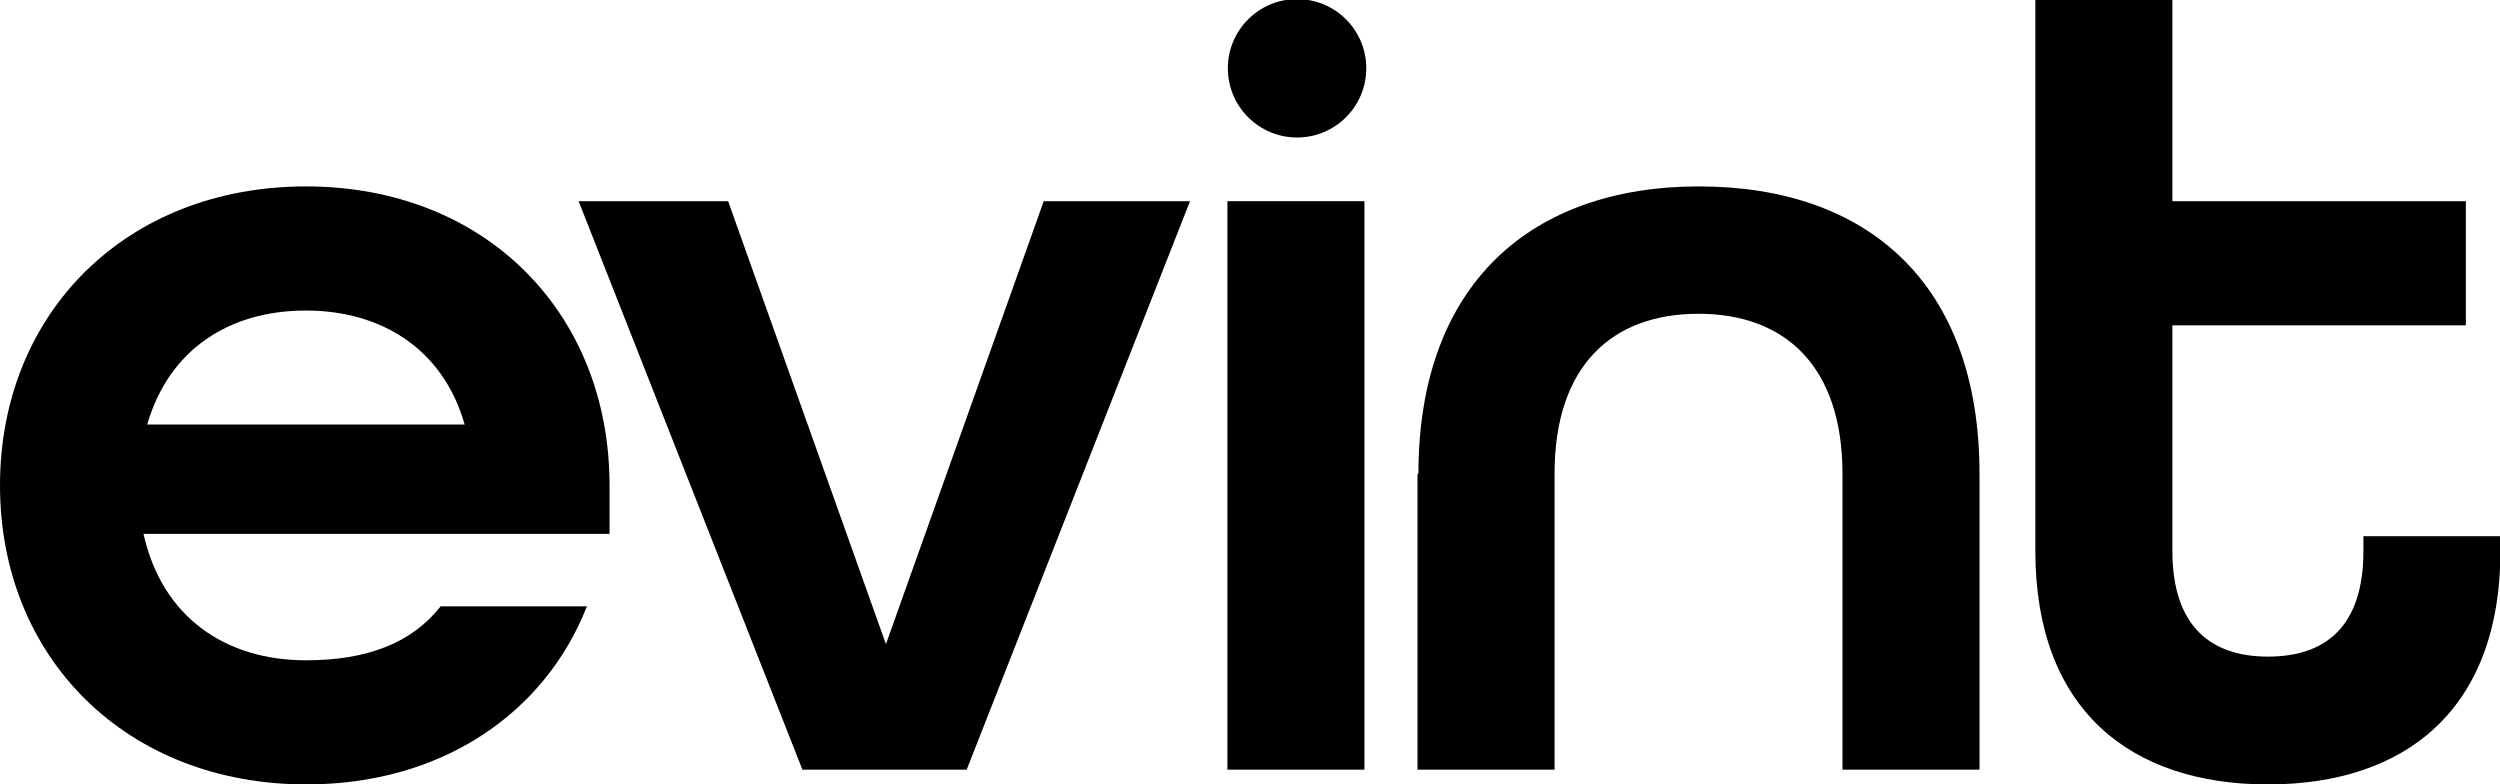 <?xml version="1.0" encoding="utf-8"?>
<!-- Generator: Adobe Illustrator 23.1.1, SVG Export Plug-In . SVG Version: 6.00 Build 0)  -->
<svg version="1.1" id="Layer_1" xmlns="http://www.w3.org/2000/svg" xmlns:xlink="http://www.w3.org/1999/xlink" x="0px" y="0px"
	 viewBox="0 0 541.8 170" style="enable-background:new 0 0 541.8 170;" xml:space="preserve">
<g>
	<path d="M0,105.2c0-37.4,27.4-64.8,66.3-64.8s65.8,27.4,65.8,64.8v10.5h-101c4,18,17.7,27.4,35.2,27.4c13.2,0,22.9-3.7,29.2-11.7
		h31.7c-9.2,23.4-31.7,38.6-60.8,38.6C27.4,170,0,142.6,0,105.2z M100.7,92C96,75.5,82.5,67.3,66.3,67.3c-16.7,0-29.7,8.5-34.4,24.7
		H100.7z"/>
	<path d="M125.4,43.6h32.4l34.2,96l34.2-96h31.7l-48.4,123.2h-35.6L125.4,43.6z"/>
	<path d="M266,43.6h29.7v123.2H266V43.6z"/>
	<path d="M307.4,102.7c0-41.1,24.4-62.3,60.8-62.3c36.4,0,60.8,20.9,60.8,62.3v64.1h-29.7v-64.1c0-23.4-12.5-34.7-31.2-34.7
		s-31.2,11.2-31.2,34.7v64.1h-29.7V102.7z"/>
	<path d="M441.1,119.4V0h29.7v43.6h63.6v26.9h-63.6v48.9c0,16.5,8.5,22.9,20.7,22.9c12.2,0,20.7-6.2,20.7-22.9v-3.2h29.7v3.2
		c0,34.2-20.4,50.6-50.4,50.6C461.5,170,441.1,153.6,441.1,119.4z"/>
</g>
<circle cx="281.1" cy="14.8" r="15"/>
</svg>
